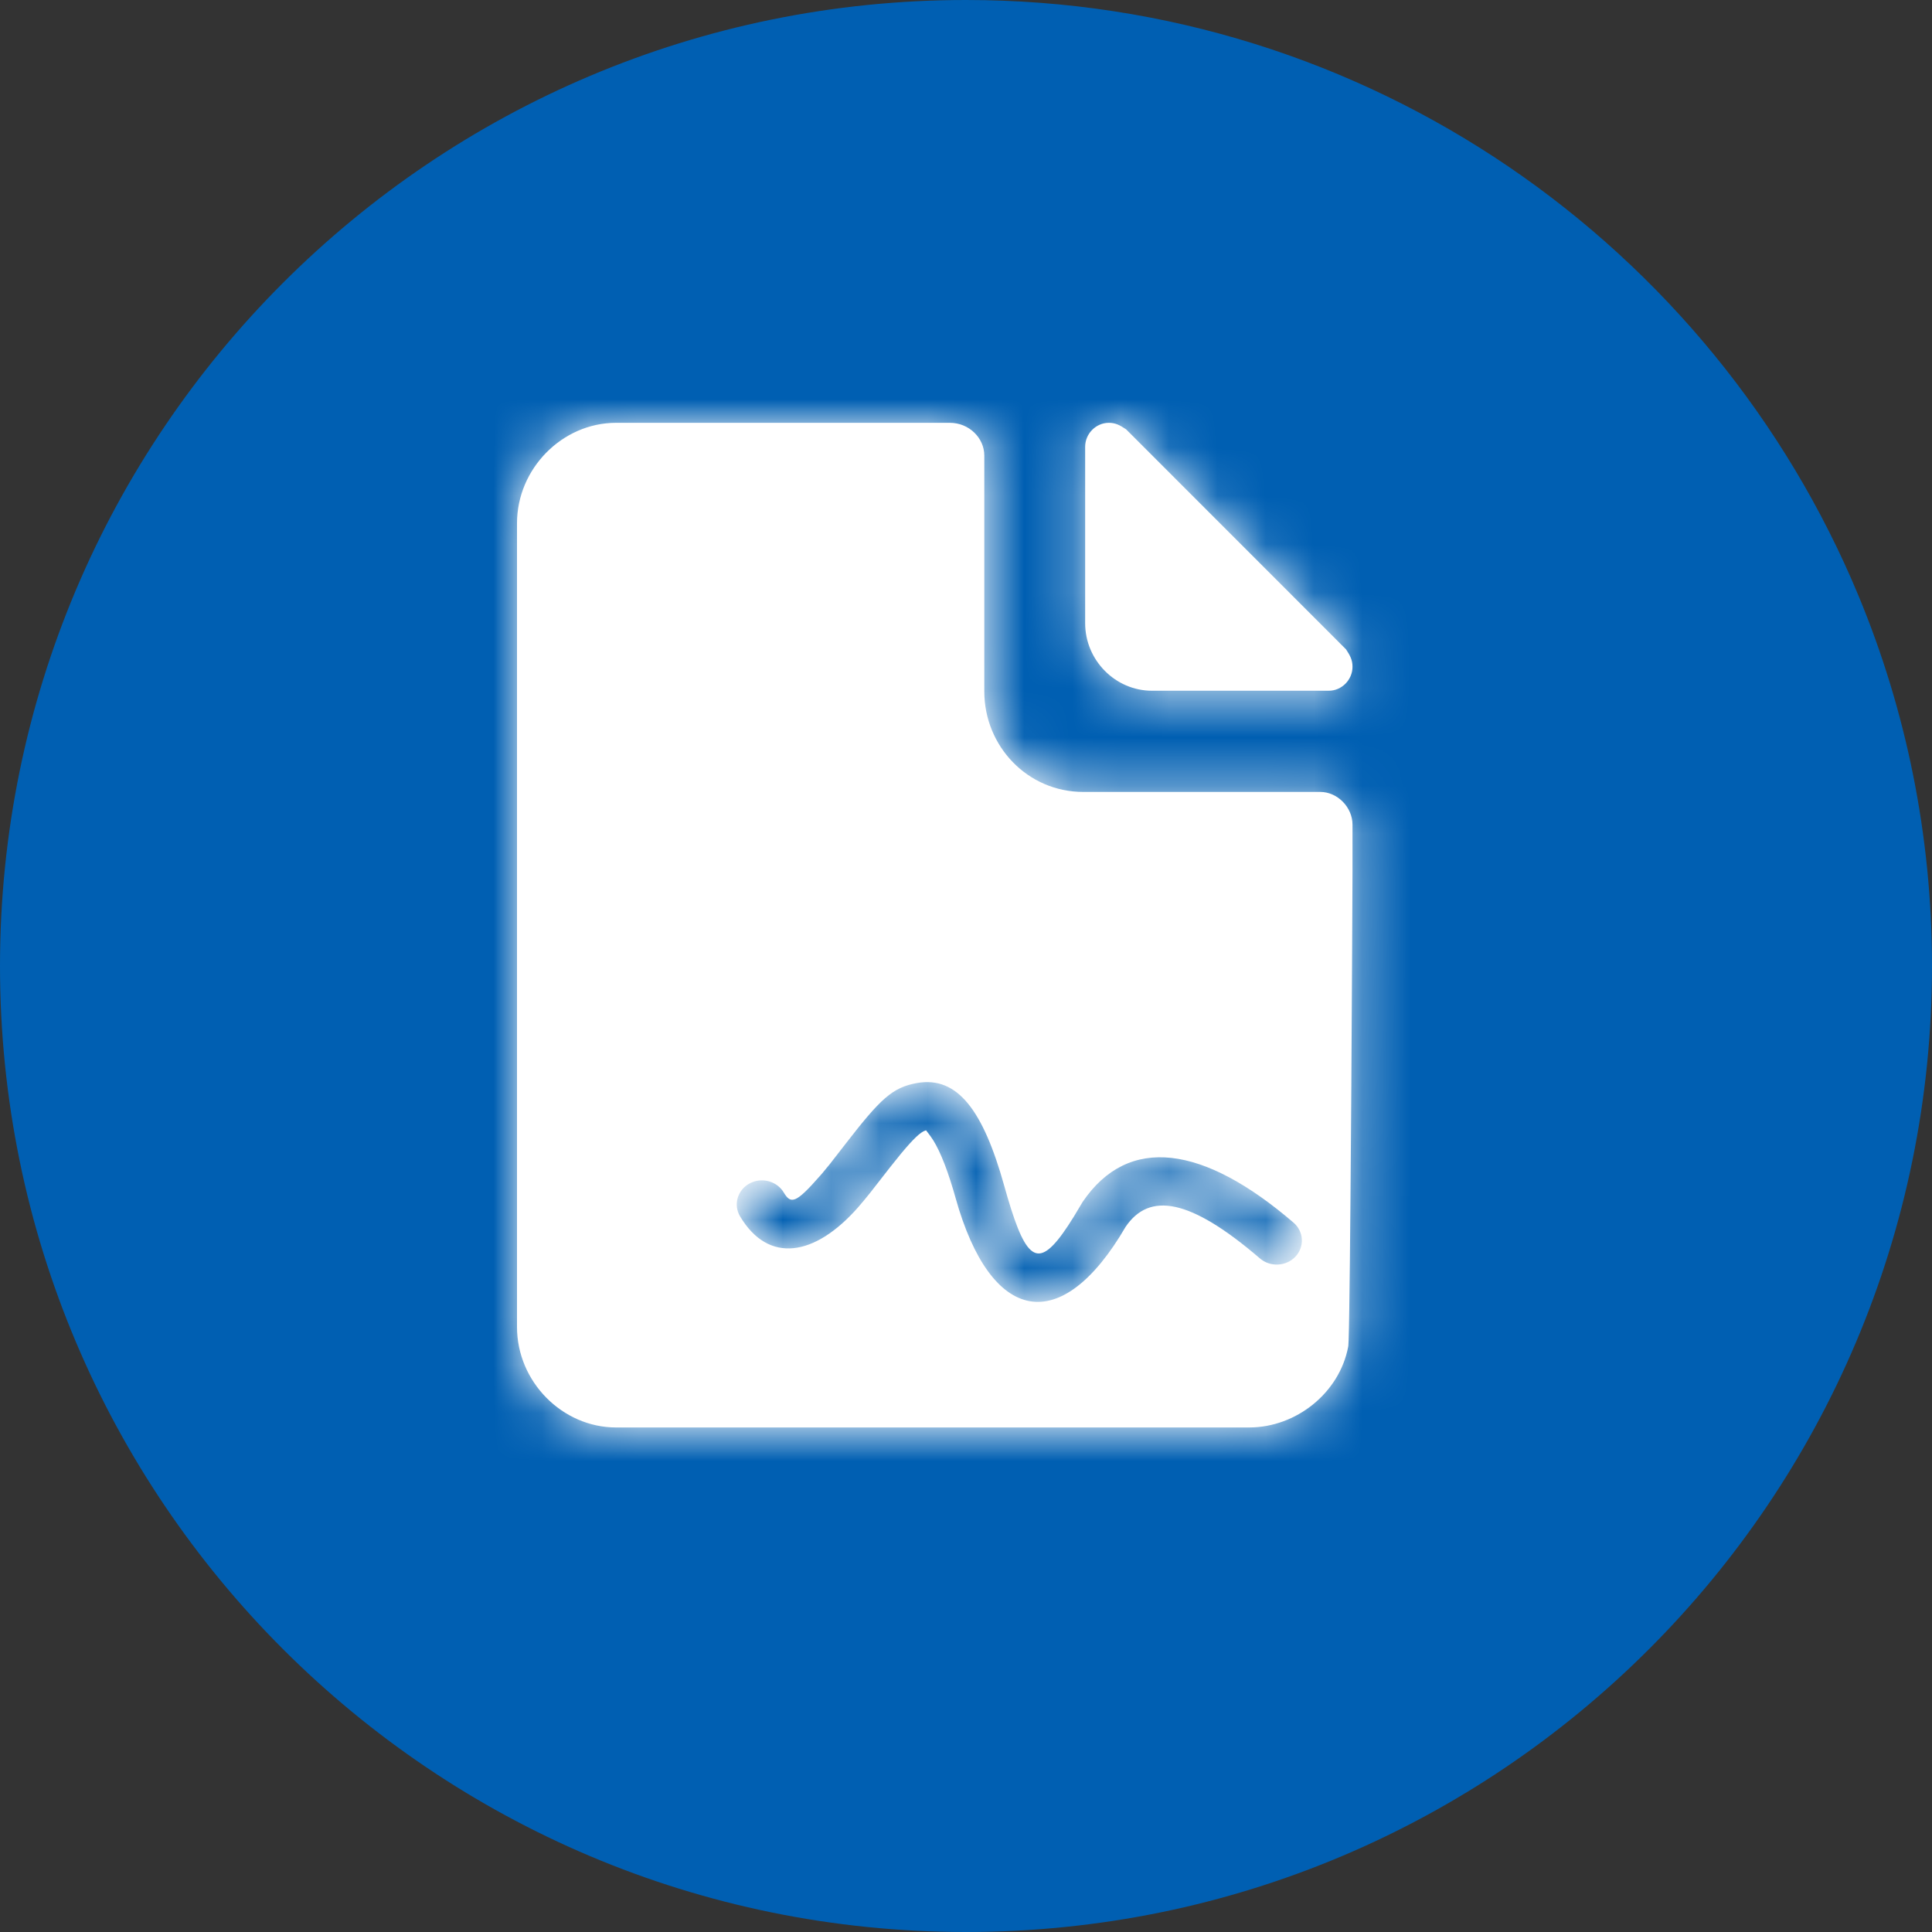 <svg xmlns="http://www.w3.org/2000/svg" xmlns:xlink="http://www.w3.org/1999/xlink" width="40" height="40" viewBox="0 0 40 40">
  <rect x="0" y="0" width="40" height="40" fill="#333333" stroke="none"/>
  <defs>
    <path id="markassigned-a" d="M13.147,5.547 L16.807,5.547 C17.075,5.547 17.298,5.321 17.298,5.051 C17.298,4.915 17.254,4.825 17.164,4.69 L12.611,0.135 C12.477,0.045 12.388,0 12.254,0 C11.986,0 11.763,0.225 11.763,0.496 L11.763,4.149 C11.763,4.915 12.388,5.547 13.147,5.547 Z M8.961,0 C9.363,0 9.675,0.317 9.675,0.678 L9.675,0.678 L9.675,5.562 C9.675,6.692 10.566,7.642 11.725,7.642 L11.725,7.642 L16.63,7.642 C16.986,7.642 17.298,7.958 17.298,8.32 L17.298,8.32 L17.298,9.297 C17.297,9.698 17.287,11.651 17.274,13.711 L17.267,14.64 C17.253,16.598 17.236,18.457 17.218,18.983 L17.212,19.103 L17.212,19.103 L17.209,19.127 C17.031,20.077 16.139,20.8 15.158,20.8 L15.158,20.8 L2.051,20.8 C0.936,20.8 0,19.85 0,18.72 L0,18.72 L0,2.08 C0,0.95 0.936,0 2.051,0 L2.051,0 Z M8.287,13.668 C7.77,13.758 7.523,13.998 6.803,14.927 L6.484,15.338 L6.318,15.54 L6.266,15.599 C5.771,16.164 5.669,16.18 5.523,15.936 C5.381,15.697 5.063,15.613 4.813,15.749 C4.563,15.886 4.476,16.19 4.618,16.429 C5.207,17.418 6.168,17.26 7.064,16.24 L7.182,16.101 L7.307,15.948 L7.722,15.416 L7.954,15.127 C8.208,14.822 8.352,14.688 8.448,14.655 L8.473,14.648 C8.466,14.65 8.477,14.655 8.561,14.77 C8.712,14.975 8.871,15.342 9.032,15.881 L9.08,16.048 C9.811,18.662 11.269,18.936 12.602,16.644 C13.091,15.927 13.927,16.05 15.381,17.3 C15.595,17.484 15.925,17.467 16.117,17.263 C16.309,17.058 16.291,16.743 16.077,16.559 C14.214,14.959 12.662,14.73 11.711,16.13 L11.529,16.434 L11.408,16.624 C10.806,17.534 10.552,17.377 10.157,16.04 L10.086,15.791 C9.653,14.244 9.124,13.523 8.287,13.668 Z"/>
  </defs>
  <g fill="none" fill-rule="evenodd">
    <path fill="#005FB2" d="M20,40 C31.046,40 40,31.046 40,20 C40,17.284 39.458,14.694 38.478,12.333 C35.47,5.092 28.329,0 20,0 C8.954,0 0,8.954 0,20 C0,31.046 8.954,40 20,40 Z"/>
    <g transform="translate(10.704 8.754)">
      <mask id="markassigned-b" fill="#fff">
        <use xlink:href="#markassigned-a"/>
      </mask>
      <use fill="#FFF" fill-rule="nonzero" xlink:href="#markassigned-a"/>
      <g mask="url(#markassigned-b)">
        <rect width="26.65" height="26" fill="#FFF" transform="translate(-2.6 -2.6)"/>
      </g>
    </g>
  </g>
</svg>
